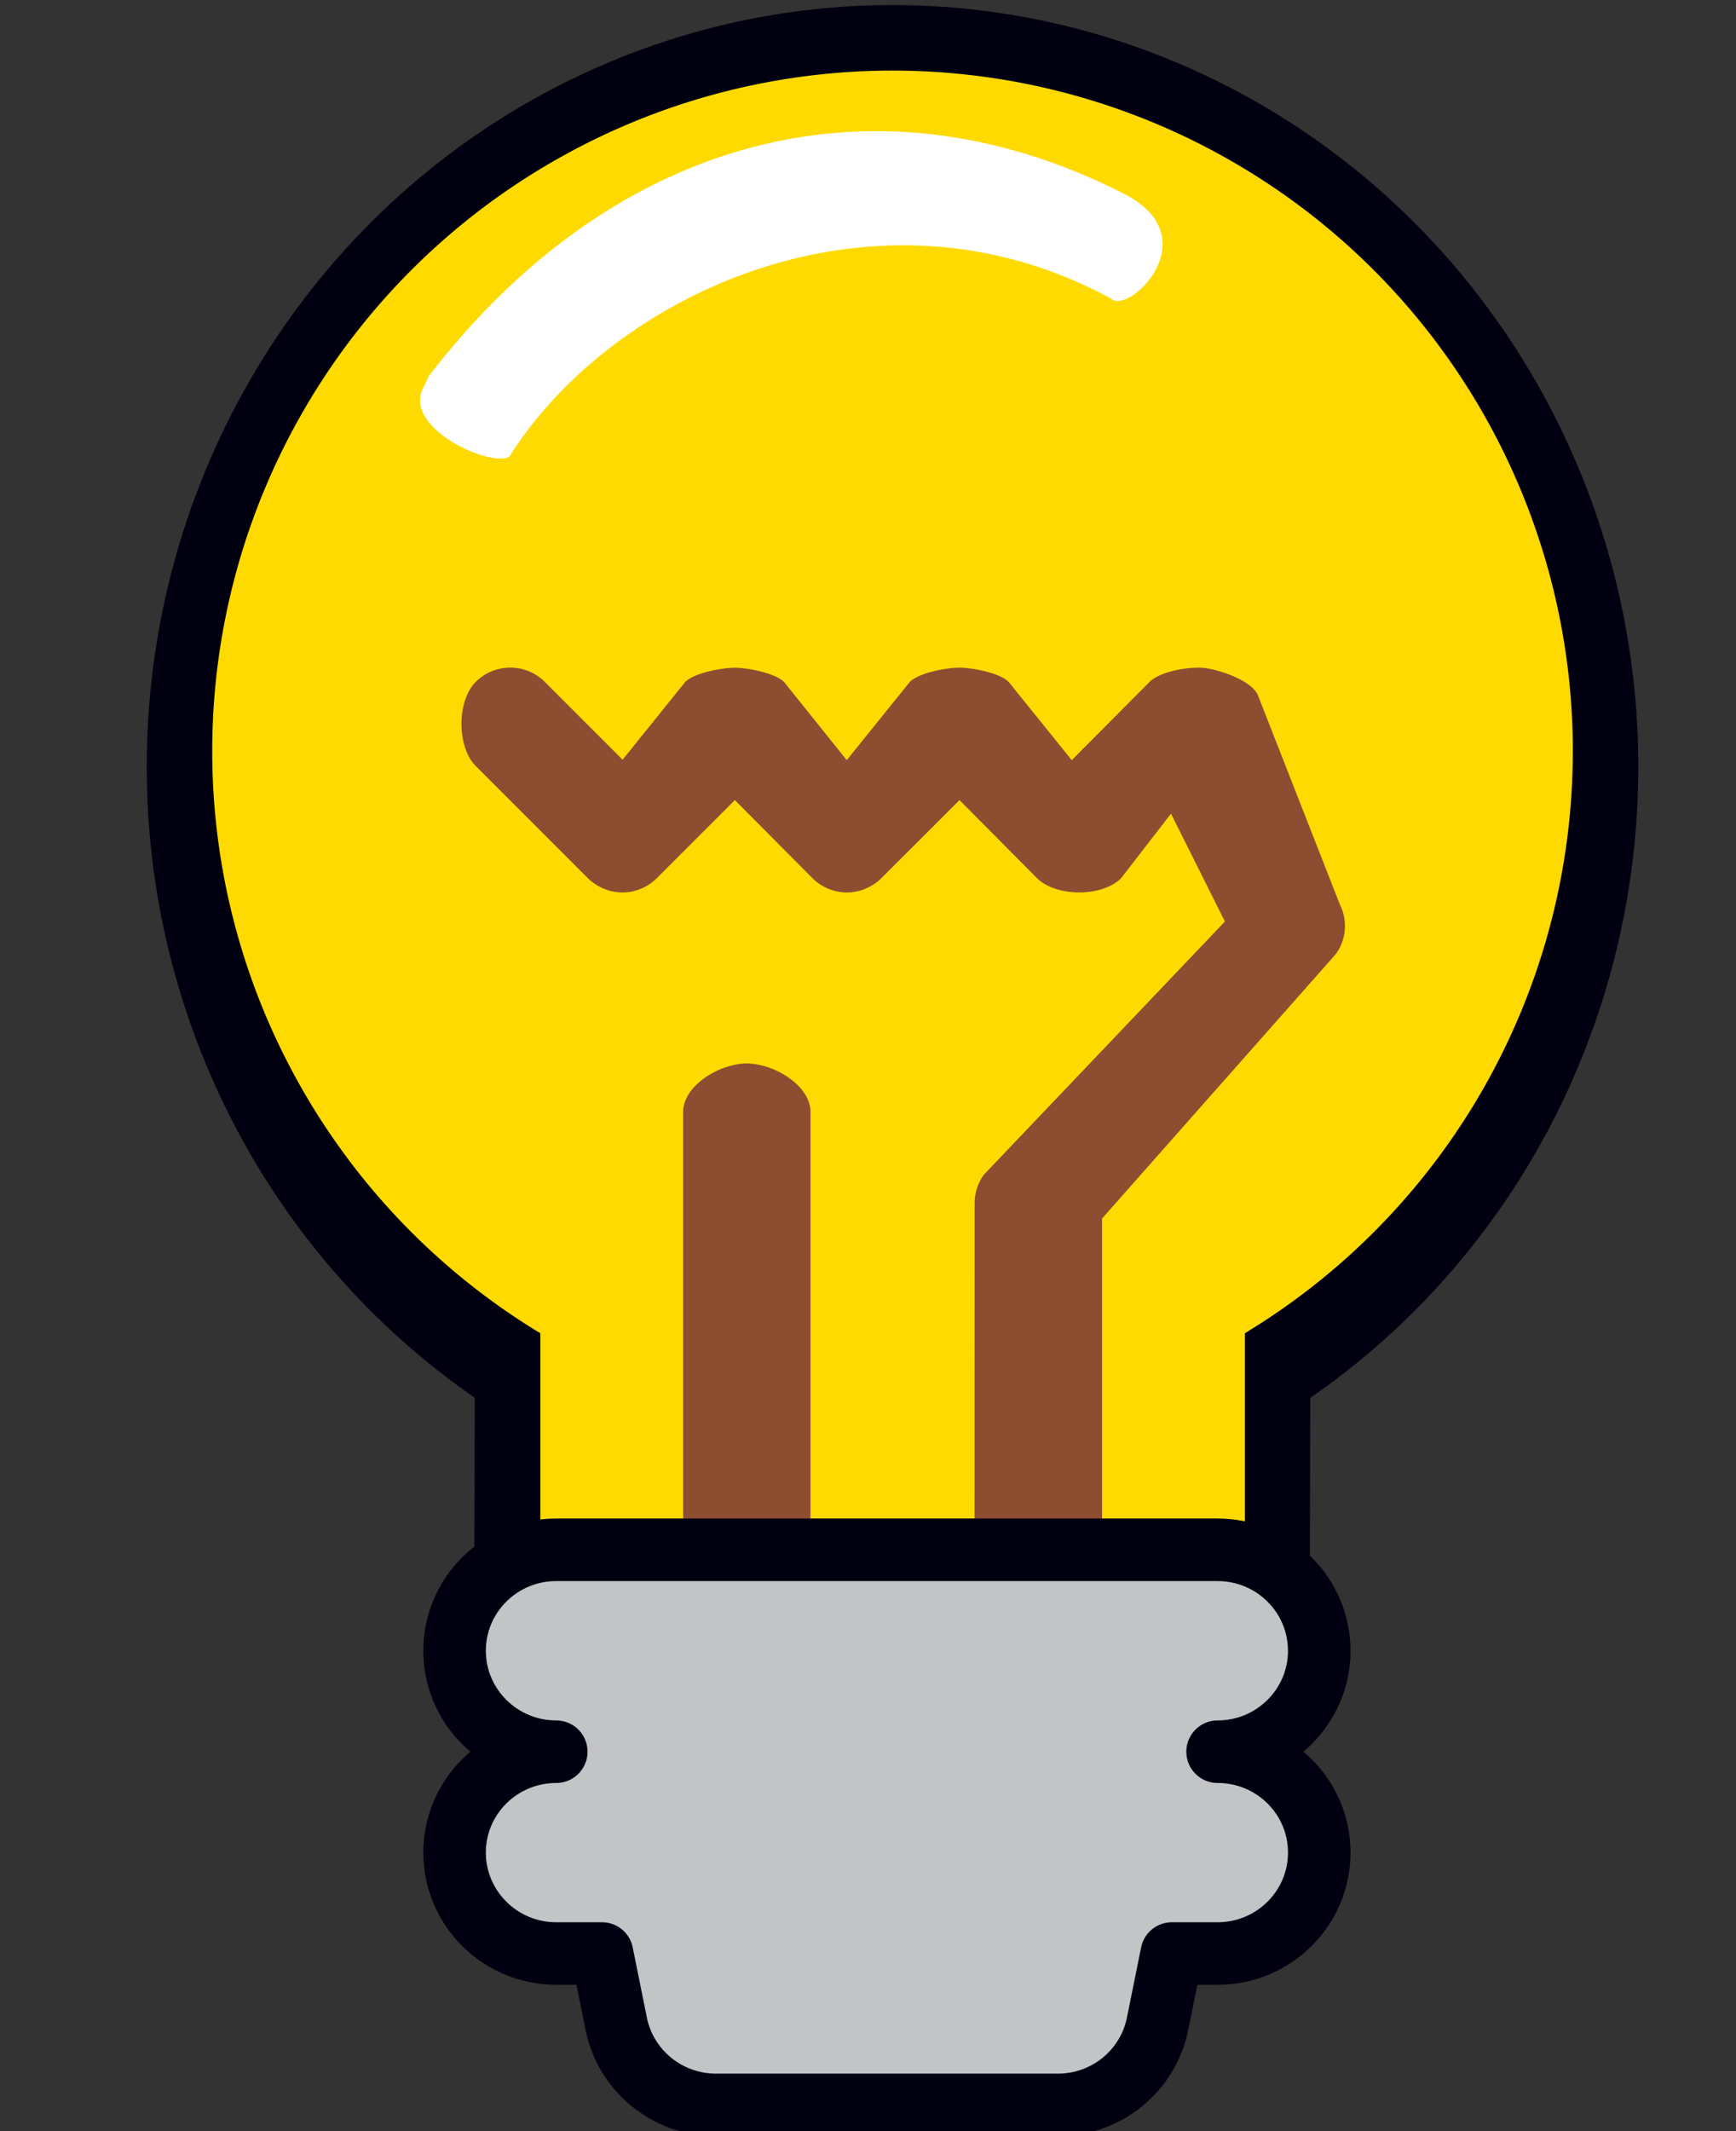 <svg xmlns="http://www.w3.org/2000/svg" width="100%" height="100%" viewBox="0 0 110 135" fill-rule="nonzero" stroke-linejoin="round" stroke-miterlimit="2" xmlns:v="https://vecta.io/nano"><rect x="0" y="0" width="110" height="135" fill="#333333" stroke="none"/><path d="M99.66 48.573c0-15.679-8.134-30.17-21.364-38.079s-29.565-8.037-42.908-.336C22.043 17.852 13.69 32.221 13.453 47.893s7.677 30.293 20.785 38.408l-.04 16.099c.259-.031.514-.043.773-.036h43.096a5.86 5.86 0 0 1 .773.036l.04-16.099c12.907-7.984 20.785-22.299 20.778-37.73l.002.002z" fill="#8d4d31" stroke="#000010" stroke-width="8.298"/><path d="M99.66 47.579c0-15.326-8.134-29.49-21.364-37.22s-29.565-7.856-42.908-.328c-13.345 7.52-21.699 21.565-21.935 36.884s7.677 29.61 20.785 37.542v15.689c.259-.028.514-.04.773-.033h8.276V70.446c0-1.697 2.334-3.077 4.036-3.077s4.034 1.379 4.034 3.077v29.665h10.394l.007-23.912c.005-.639.208-1.264.583-1.783l15.274-16.039-3.417-6.835-3.169 4.1c-1.212 1.195-4.116 1.184-5.323-.017L60.8 50.684l-4.965 4.958a3.17 3.17 0 0 1-2.183.894c-.807-.005-1.58-.328-2.158-.894l-4.93-4.958-4.96 4.958c-.578.566-1.351.889-2.153.894-.819-.005-1.599-.328-2.188-.894l-7.118-7.118c-1.205-1.207-1.205-4.123 0-5.328a3.1 3.1 0 0 1 4.376 0l4.93 4.93 3.966-4.925c.578-.578 2.322-.901 3.14-.901.814 0 2.558.33 3.135.912l3.961 4.942 3.999-4.958c.578-.578 2.315-.901 3.129-.901s2.553.323 3.13.901l3.999 4.958 4.932-4.958c.703-.698 2.662-1.016 3.636-.86.976.162 2.772.78 3.211 1.662l5.2 13.272h-.005c.526 1.016.432 2.245-.243 3.169l-14.81 16.749v22.924h8.276c.259-.005.512.007.773.035V84.456a43.07 43.07 0 0 0 20.778-36.879l.002.002z" fill="#ffda00"/><path d="M83.591 104.57c0-3.531-2.883-6.395-6.443-6.395H35.247c-3.56 0-6.443 2.865-6.443 6.395s2.883 6.395 6.443 6.395c-3.56 0-6.443 2.86-6.443 6.388s2.883 6.397 6.443 6.397h2.901l.899 4.452c.605 2.986 3.246 5.137 6.322 5.137h21.659c3.076 0 5.717-2.15 6.32-5.137l.901-4.452h2.901c3.56 0 6.443-2.866 6.443-6.397s-2.883-6.388-6.443-6.388c3.56 0 6.443-2.865 6.443-6.395z" fill="#c2c4c6" stroke="#000010" stroke-width="3.962"/><path d="M71.189 12.258c5.488 2.787.296 7.731-.776 6.664-14.963-8.133-31.524-.312-38.017 9.814-.35 1.241-7.03-1.382-5.571-4.195.294-.566.312-.67.312-.67C38.334 9.238 54.778 3.924 71.189 12.258z" fill="#fff"/></svg>